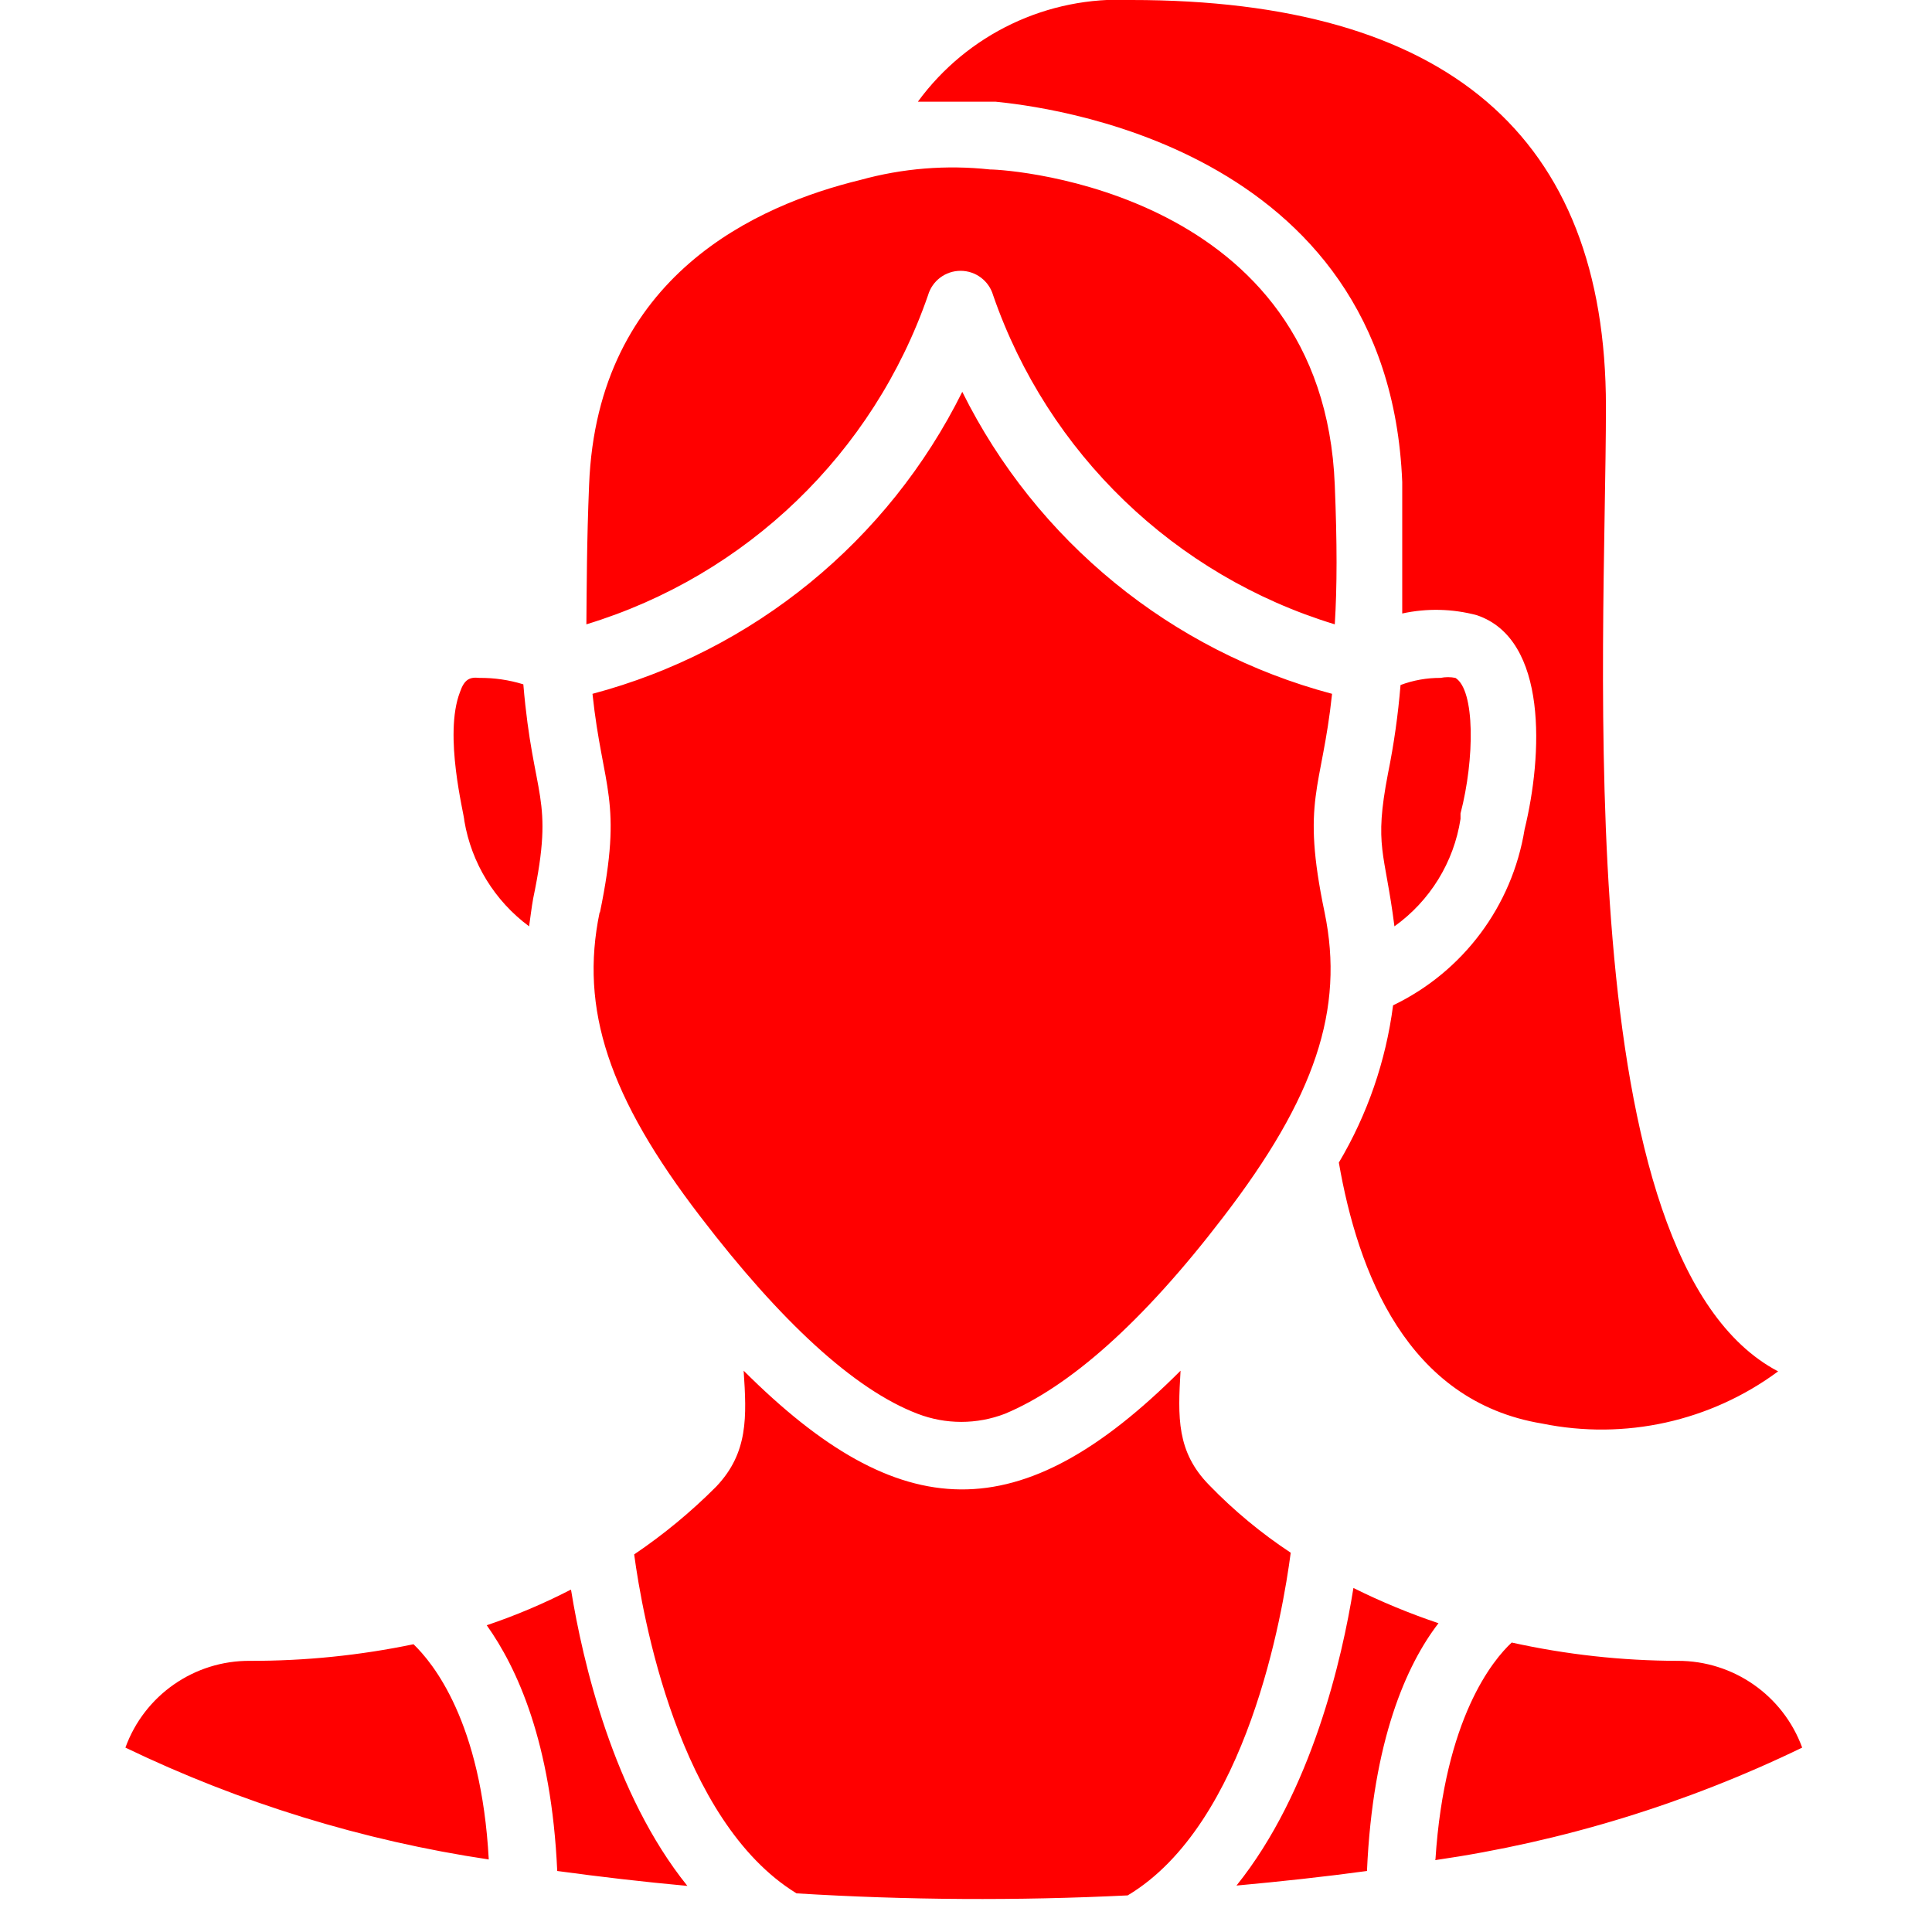 <?xml version="1.0"?>
<svg xmlns="http://www.w3.org/2000/svg" height="512px" viewBox="0 0 50 57" width="512px"><g><path id="Shape" d="m38.94 48.89c-.94 1.22-1.94 3.45-2.11 7.31-1.25.17-2.54.31-3.85.43 2.22-2.76 3.12-6.71 3.45-8.78.812.404 1.65.751 2.51 1.04zm-1.3-20.56c-.28-2.22-.61-2.33-.19-4.51.175-.862.298-1.733.37-2.61.377-.141.777-.212 1.18-.21.145-.029.295-.029.44 0 .58.36.57 2.39.15 4v.16c-.196 1.276-.899 2.419-1.95 3.17zm-7.76-27.33c9.29 0 14 4 14 12 0 7.24-1.17 25.18 5.08 28.46-1.997 1.477-4.527 2.036-6.96 1.54-4-.66-5.44-4.48-6-7.7.844-1.421 1.388-3 1.6-4.64 2.064-.991 3.513-2.929 3.88-5.19.53-2.17.7-5.61-1.41-6.32-.719-.192-1.473-.209-2.2-.05 0-1.06 0-2.32 0-3.88-.4-10-10.74-11.09-12-11.22-.1 0-1.76 0-2.29 0 1.461-1.997 3.829-3.124 6.3-3zm-16 14.31c.24-6.2 5-8.27 8-9 1.245-.345 2.545-.45 3.83-.31.62 0 9.83.66 10.17 9.31.07 1.71.07 3 0 4.11-4.72-1.438-8.467-5.047-10.08-9.71-.124-.427-.516-.72-.96-.72s-.836.293-.96.72c-1.613 4.663-5.36 8.272-10.08 9.71.01-1.07.01-2.42.08-4.11zm-3.68 9.91c0-.18-.62-2.53-.13-3.8.13-.38.29-.45.57-.42.441-.004.879.06 1.3.19.29 3.44.93 3.26.29 6.32-.05.28-.08.55-.12.82-1.015-.751-1.7-1.865-1.91-3.11zm4 2.7c.69-3.34.08-3.62-.22-6.45 4.749-1.262 8.724-4.509 10.91-8.91 2.186 4.401 6.161 7.648 10.91 8.91-.3 2.84-.92 3.1-.22 6.45.59 2.85-.27 5.45-3 9-2.38 3.11-4.54 5-6.43 5.79-.83.32-1.75.32-2.58 0-1.86-.71-4.03-2.71-6.41-5.82-2.7-3.52-3.56-6.12-2.97-8.97zm-.85 20c.34 2.09 1.24 6 3.43 8.72-1.31-.12-2.59-.27-3.84-.44-.17-3.8-1.19-6-2.08-7.25.852-.287 1.681-.638 2.48-1.05zm-13.15 4.64c.56-1.547 2.035-2.573 3.68-2.56 1.619.004 3.235-.16 4.82-.49.57.55 2 2.28 2.22 6.35-3.719-.556-7.332-1.669-10.72-3.3zm19.8 4.3c-3.49-2.14-4.55-8.22-4.79-10 .869-.587 1.68-1.257 2.42-2 .95-1 .9-2.06.81-3.42 4.62 4.61 8.16 4.73 12.89 0-.08 1.37-.12 2.39.84 3.37.728.753 1.536 1.423 2.41 2-.23 1.76-1.28 8-4.81 10.11-3.255.16-6.517.14-9.77-.06zm18.85-1c.27-4.17 1.7-5.89 2.25-6.4 1.609.356 3.252.537 4.9.54 1.64-.003 3.107 1.02 3.67 2.56-3.419 1.655-7.071 2.775-10.83 3.32z" transform="translate(0 -1)" data-original="#000000" class="active-path" data-old_color="#000000" fill="#FF0000"/></g> </svg>
